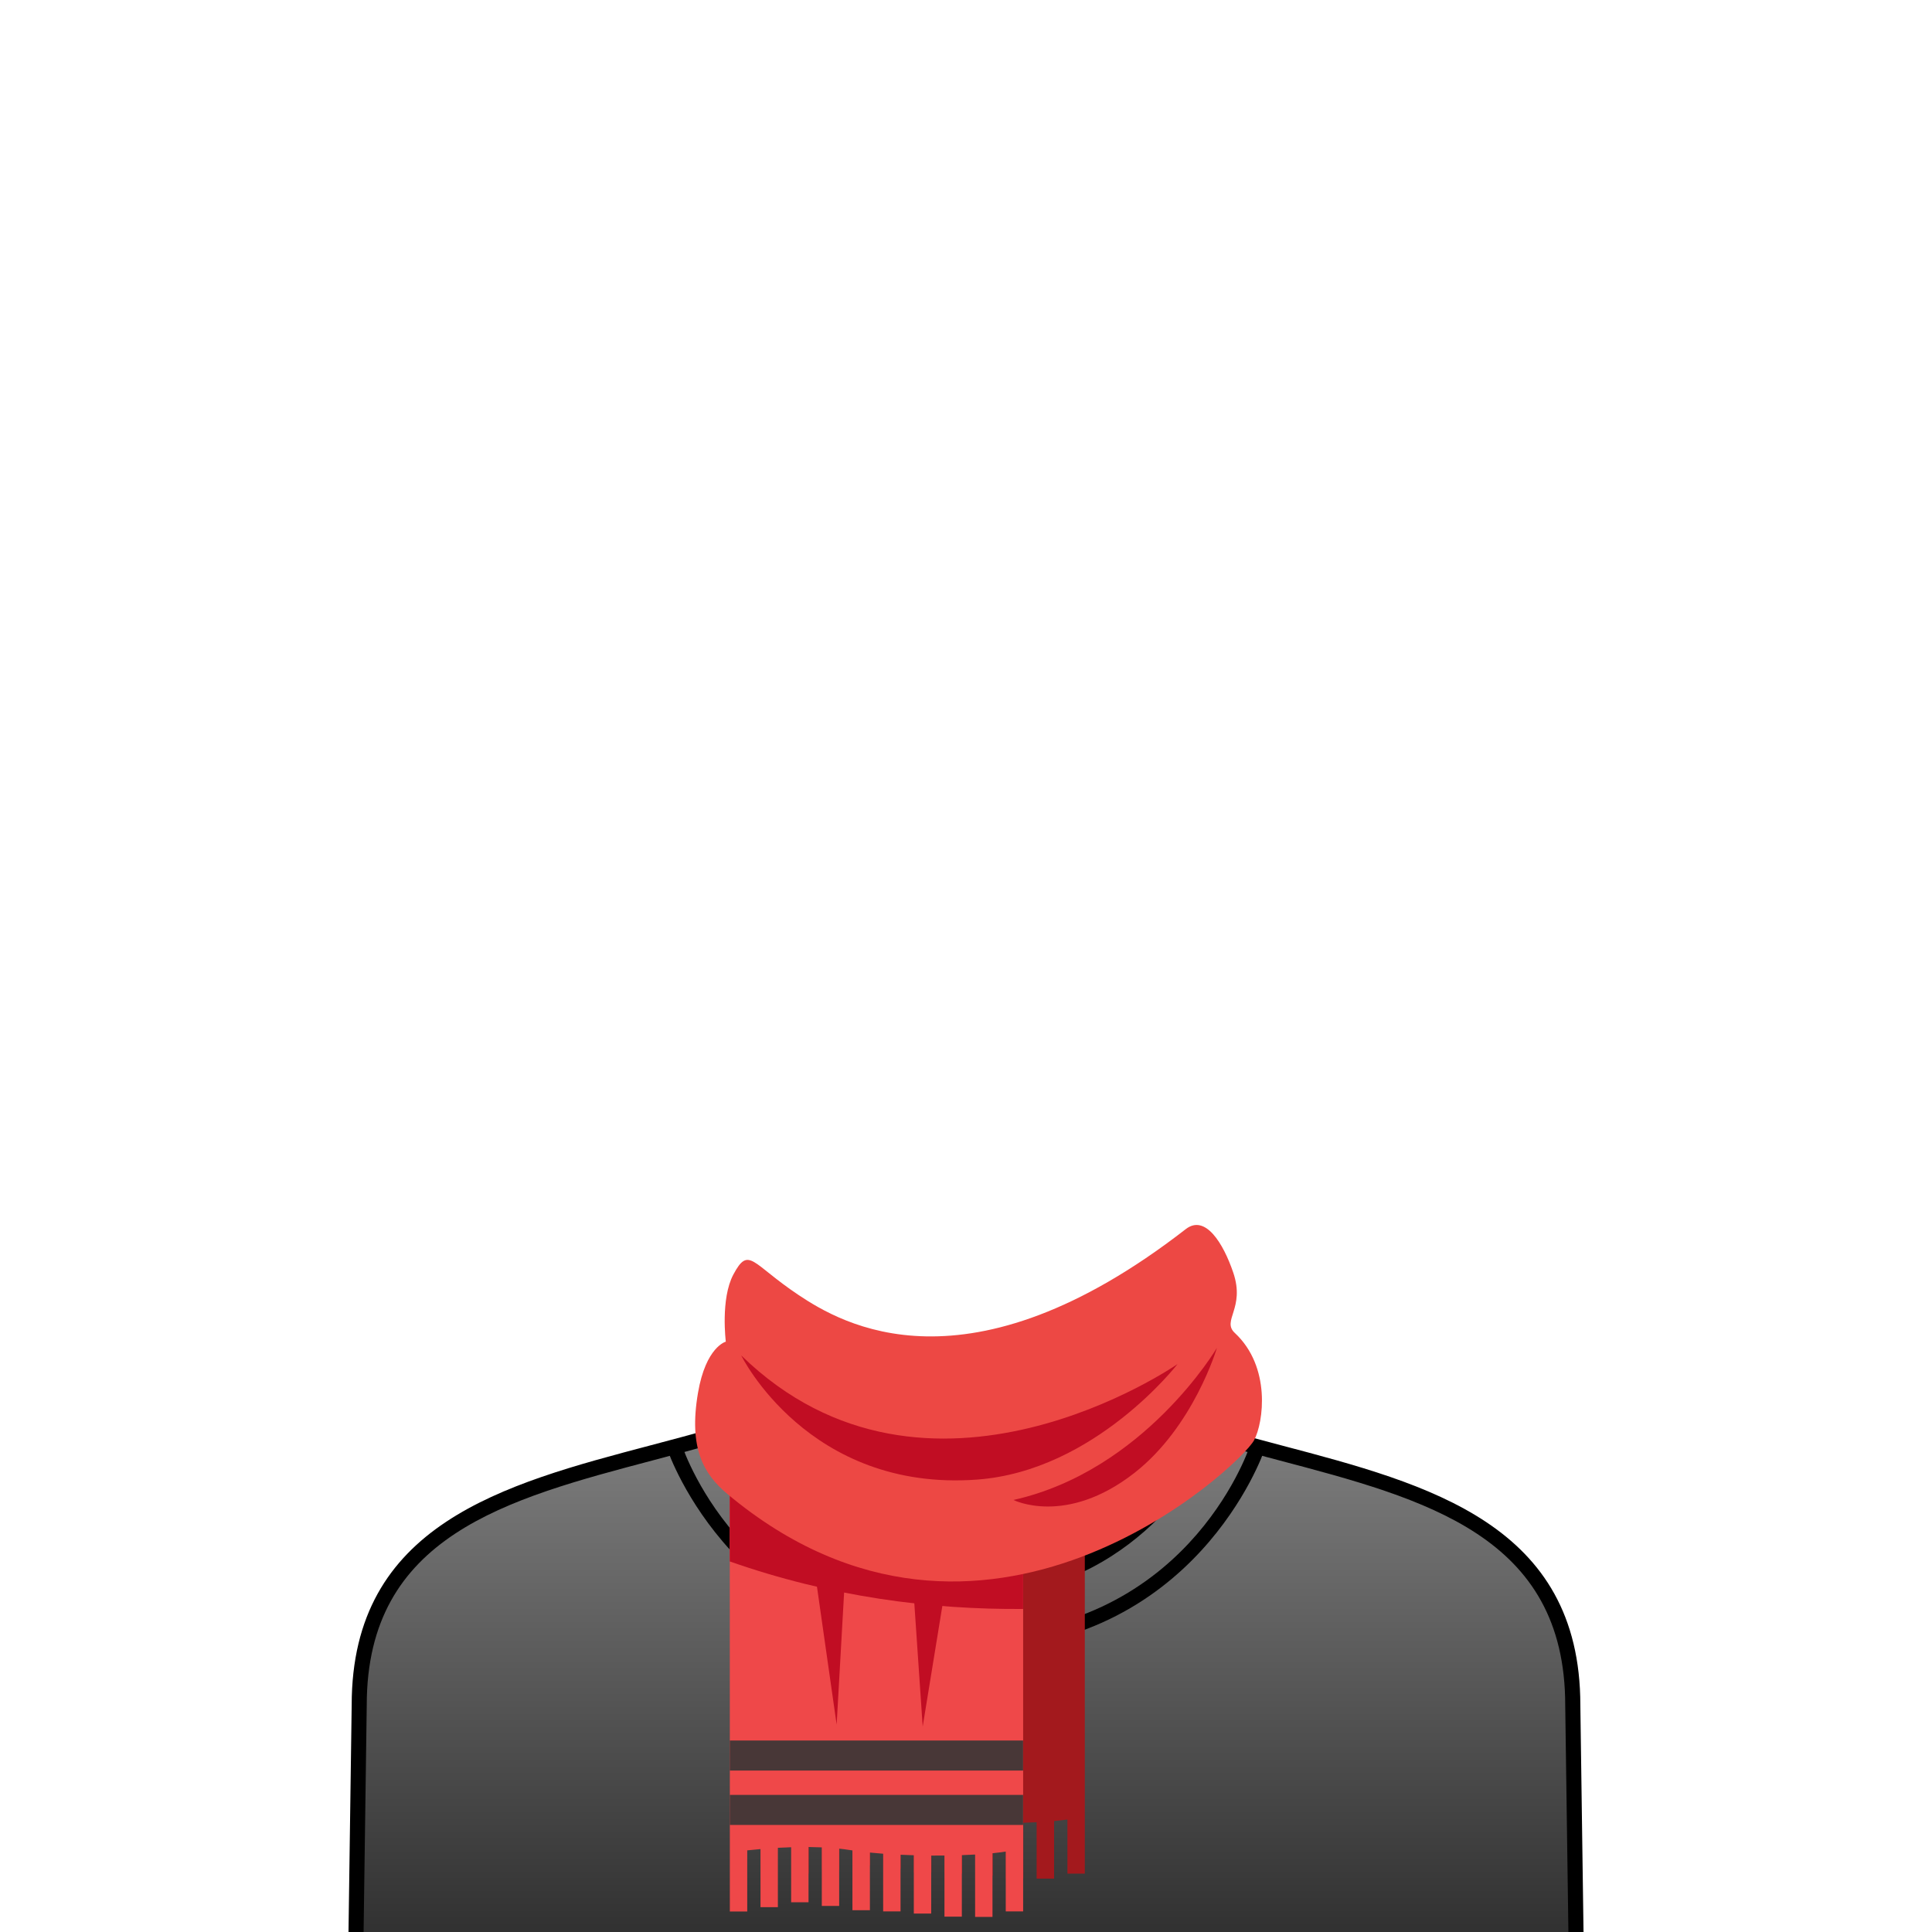<?xml version="1.0" encoding="UTF-8" standalone="no"?>
<!-- Generator: Adobe Illustrator 18.0.0, SVG Export Plug-In . SVG Version: 6.00 Build 0)  -->

<svg
   xmlns:dc="http://purl.org/dc/elements/1.1/"
   xmlns:cc="http://creativecommons.org/ns#"
   xmlns:rdf="http://www.w3.org/1999/02/22-rdf-syntax-ns#"
   xmlns:svg="http://www.w3.org/2000/svg"
   xmlns="http://www.w3.org/2000/svg"
   xmlns:sodipodi="http://sodipodi.sourceforge.net/DTD/sodipodi-0.dtd"
   xmlns:inkscape="http://www.inkscape.org/namespaces/inkscape"
   version="1.1"
   id="レイヤー_1"
   x="0px"
   y="0px"
   width="64px"
   height="64px"
   viewBox="0 0 64 64"
   style="enable-background:new 0 0 64 64;"
   xml:space="preserve"
   inkscape:version="0.91 r13725"
   sodipodi:docname="black_shirt.svg"><defs
     id="defs20" /><sodipodi:namedview
     pagecolor="#ffffff"
     bordercolor="#666666"
     borderopacity="1"
     objecttolerance="10"
     gridtolerance="10"
     guidetolerance="10"
     inkscape:pageopacity="0"
     inkscape:pageshadow="2"
     inkscape:window-width="1920"
     inkscape:window-height="1017"
     id="namedview18"
     showgrid="false"
     inkscape:zoom="3.6875"
     inkscape:cx="-86.372881"
     inkscape:cy="32"
     inkscape:window-x="0"
     inkscape:window-y="26"
     inkscape:window-maximized="1"
     inkscape:current-layer="g3" /><g
     id="g3"><g
       id="g5"><linearGradient
         id="SVGID_1_"
         gradientUnits="userSpaceOnUse"
         x1="32"
         y1="47.521"
         x2="32"
         y2="65.365"><stop
           offset="0"
           style="stop-color:#7d7d7d;stop-opacity:1"
           id="stop8" /><stop
           offset="1"
           style="stop-color:#2b2b2b;stop-opacity:1"
           id="stop10" /></linearGradient><path
         style="fill:url(#SVGID_1_);"
         d="M52.1,56.487c0-6.686-6.501-7.383-11.878-8.957    c-0.092-0.027-0.187,0.011-0.229,0.098C39.589,48.469,37.305,52.667,32,52.667    s-7.589-4.198-7.994-5.039c-0.042-0.087-0.136-0.125-0.229-0.098    c-5.377,1.574-11.878,2.271-11.878,8.957l-0.125,8.878h40.45L52.1,56.487z"
         id="path12" /><path
         style="fill:#000000;fill-opacity:1"
         d="M52.479,65.615h-40.957l0.128-9.133    c0-5.991,5.029-7.317,9.892-8.601c0.729-0.192,1.458-0.385,2.166-0.592    l0.129-0.019c0.17,0,0.322,0.096,0.395,0.249    C24.625,48.338,26.848,52.417,32,52.417s7.375-4.079,7.768-4.897    c0.074-0.153,0.226-0.248,0.396-0.248l0.13,0.019    c0.708,0.207,1.436,0.399,2.165,0.592c4.863,1.283,9.892,2.609,9.892,8.604    L52.479,65.615z M12.029,65.115h39.942l-0.121-8.625c0-5.614-4.624-6.834-9.519-8.125    c-0.72-0.189-1.437-0.379-2.135-0.582C39.723,48.744,37.36,52.917,32,52.917    c-5.362,0-7.725-4.175-8.197-5.136c-0.691,0.204-1.412,0.394-2.134,0.584    c-4.896,1.292-9.52,2.512-9.52,8.121L12.029,65.115z"
         id="path14" /></g><path
       style="fill:#000000;fill-opacity:1"
       d="M32,54.667c-7.593,0-9.86-6.557-9.882-6.623l0.475-0.158   c0.085,0.257,2.183,6.281,9.407,6.281s9.321-6.024,9.407-6.281l0.475,0.158   C41.859,48.11,39.593,54.667,32,54.667z"
       id="path16" /><g
       transform="matrix(0.574,0,0,0.574,14.547,35.971)"
       id="g5-3"
       style="stroke-width:0.8;stroke-miterlimit:10;stroke-dasharray:none"><path
         style="fill:#a3191d;stroke-width:0.8;stroke-miterlimit:10;stroke-dasharray:none"
         inkscape:connector-curvature="0"
         d="m 20.319,19.812 0.006,22.022 0,3.63 1.004,0 0,-3.188 c 0.225,-0.022 0.484,-0.045 0.765,-0.068 l 0,3.032 1.003,0 0,-3.098 c 0.248,-0.013 0.503,-0.023 0.766,-0.03 l 0,2.872 1.003,0 0,-2.884 c 0.255,0.003 0.511,0.009 0.766,0.019 l 0,3.056 1.003,0 0,-2.988 c 0.209,0.019 0.414,0.044 0.614,0.073 0.048,0.007 0.103,0.013 0.151,0.019 l 0,3.12 1.008,0 0,-3.008 c 0.247,0.022 0.502,0.043 0.765,0.061 l 0,3.01 1.003,0 0,-2.955 c 0.253,0.011 0.508,0.018 0.766,0.026 l 0,3.043 1.003,0 0,-3.026 c 0.257,0.001 0.513,0.001 0.766,-0.001 l 0,3.187 1.003,0 0,-3.209 c 0.262,-0.008 0.519,-0.018 0.768,-0.031 l 0,3.255 1.008,0 0,-3.323 c 0.281,-0.025 0.533,-0.056 0.769,-0.087 l 0,3.122 1.004,0 0,-3.331 0,-0.3 0,-21.98 -16.944,-0.041 z"
         id="path7" /><path
         style="fill:#ef4849;stroke-width:0.8;stroke-miterlimit:10;stroke-dasharray:none"
         inkscape:connector-curvature="0"
         d="m 16.771,19.28 0.006,24.353 0,4.014 1.004,0 0,-3.527 c 0.225,-0.024 0.484,-0.05 0.765,-0.075 l 0,3.353 1.003,0 0,-3.426 c 0.248,-0.015 0.503,-0.026 0.766,-0.033 l 0,3.176 1.003,0 0,-3.189 c 0.255,0.003 0.511,0.01 0.766,0.021 l 0,3.379 1.003,0 0,-3.305 c 0.209,0.021 0.414,0.049 0.614,0.08 0.048,0.007 0.103,0.015 0.151,0.021 l 0,3.45 1.008,0 0,-3.326 c 0.247,0.024 0.502,0.047 0.765,0.068 l 0,3.329 1.003,0 0,-3.27 c 0.253,0.012 0.508,0.02 0.766,0.029 l 0,3.365 1.003,0 0,-3.346 c 0.257,0.002 0.513,0.002 0.766,-0.002 l 0,3.525 1.003,0 0,-3.548 c 0.263,-0.009 0.518,-0.02 0.766,-0.035 l 0,3.6 1.003,0 0,-3.675 c 0.279,-0.027 0.53,-0.062 0.765,-0.097 l 0,3.453 1.004,0 0,-3.684 0,-0.332 0,-24.305 -16.933,-0.046 z"
         id="path9" /><rect
         style="fill:#483737;stroke-width:0.8;stroke-miterlimit:10;stroke-dasharray:none"
         x="16.776"
         y="37.78"
         width="16.925"
         height="1.734"
         id="rect11" /><path
         style="fill:#c10d23;stroke-width:0.8;stroke-miterlimit:10;stroke-dasharray:none"
         inkscape:connector-curvature="0"
         d="m 33.702,19.685 c -3.238,0.167 -5.935,-0.038 -8.102,-0.38 l -8.829,-0.024 0.002,8.164 c 5.827,2.051 11.604,2.783 16.929,2.743 l 0,-10.503 z"
         id="path13" /><path
         style="fill:#ed4844;stroke-width:0.8;stroke-miterlimit:10;stroke-dasharray:none"
         inkscape:connector-curvature="0"
         d="m 20.722,12.055 c 2.496,1.667 9.754,6 22.368,-3.789 1.125,-0.873 2.164,0.813 2.741,2.513 0.699,2.063 -0.683,2.763 0.088,3.479 2.106,1.959 1.659,5.169 1.114,6.192 -0.788,1.48 -15.648,15.436 -30.394,3.105 -1.37,-1.146 -2.246,-2.632 -1.701,-5.833 0.454,-2.667 1.607,-2.96 1.607,-2.96 0,0 -0.313,-2.472 0.435,-3.874 0.896,-1.676 1.051,-0.631 3.743,1.167 z"
         id="path17" /><path
         style="fill:#c10d23;stroke-width:0.8;stroke-miterlimit:10;stroke-dasharray:none"
         inkscape:connector-curvature="0"
         d="m 17.432,15.555 c 0,0 3.863,7.883 13.611,7.167 6.807,-0.5 11.571,-6.667 11.571,-6.667 0,0 -14.406,10 -25.182,-0.5 z"
         id="path19" /><path
         style="fill:#c10d23;stroke-width:0.8;stroke-miterlimit:10;stroke-dasharray:none"
         inkscape:connector-curvature="0"
         d="m 33.143,23.898 c 0,0 3.028,1.524 6.975,-1.556 3.432,-2.678 4.768,-7.222 4.768,-7.222 0,0 -4.176,7.084 -11.743,8.778 z"
         id="path21" /><polygon
         style="fill:#c10d23;stroke-width:0.8;stroke-miterlimit:10;stroke-dasharray:none"
         points="20.1,30 18.433,29.667 19.634,46.332 "
         id="polygon23"
         transform="matrix(1,0,0,0.505,3.307,13.464)" /><polygon
         style="fill:#c10d23;stroke-width:0.8;stroke-miterlimit:10;stroke-dasharray:none"
         points="24.1,29.667 24.6,42.498 25.767,30 "
         id="polygon25"
         transform="matrix(1,0,0,0.573,3.307,12.622)" /><rect
         style="fill:#483737;stroke-width:0.8;stroke-miterlimit:10;stroke-dasharray:none"
         x="16.776"
         y="40.919"
         width="16.925"
         height="1.734"
         id="rect27" /></g></g></svg>
